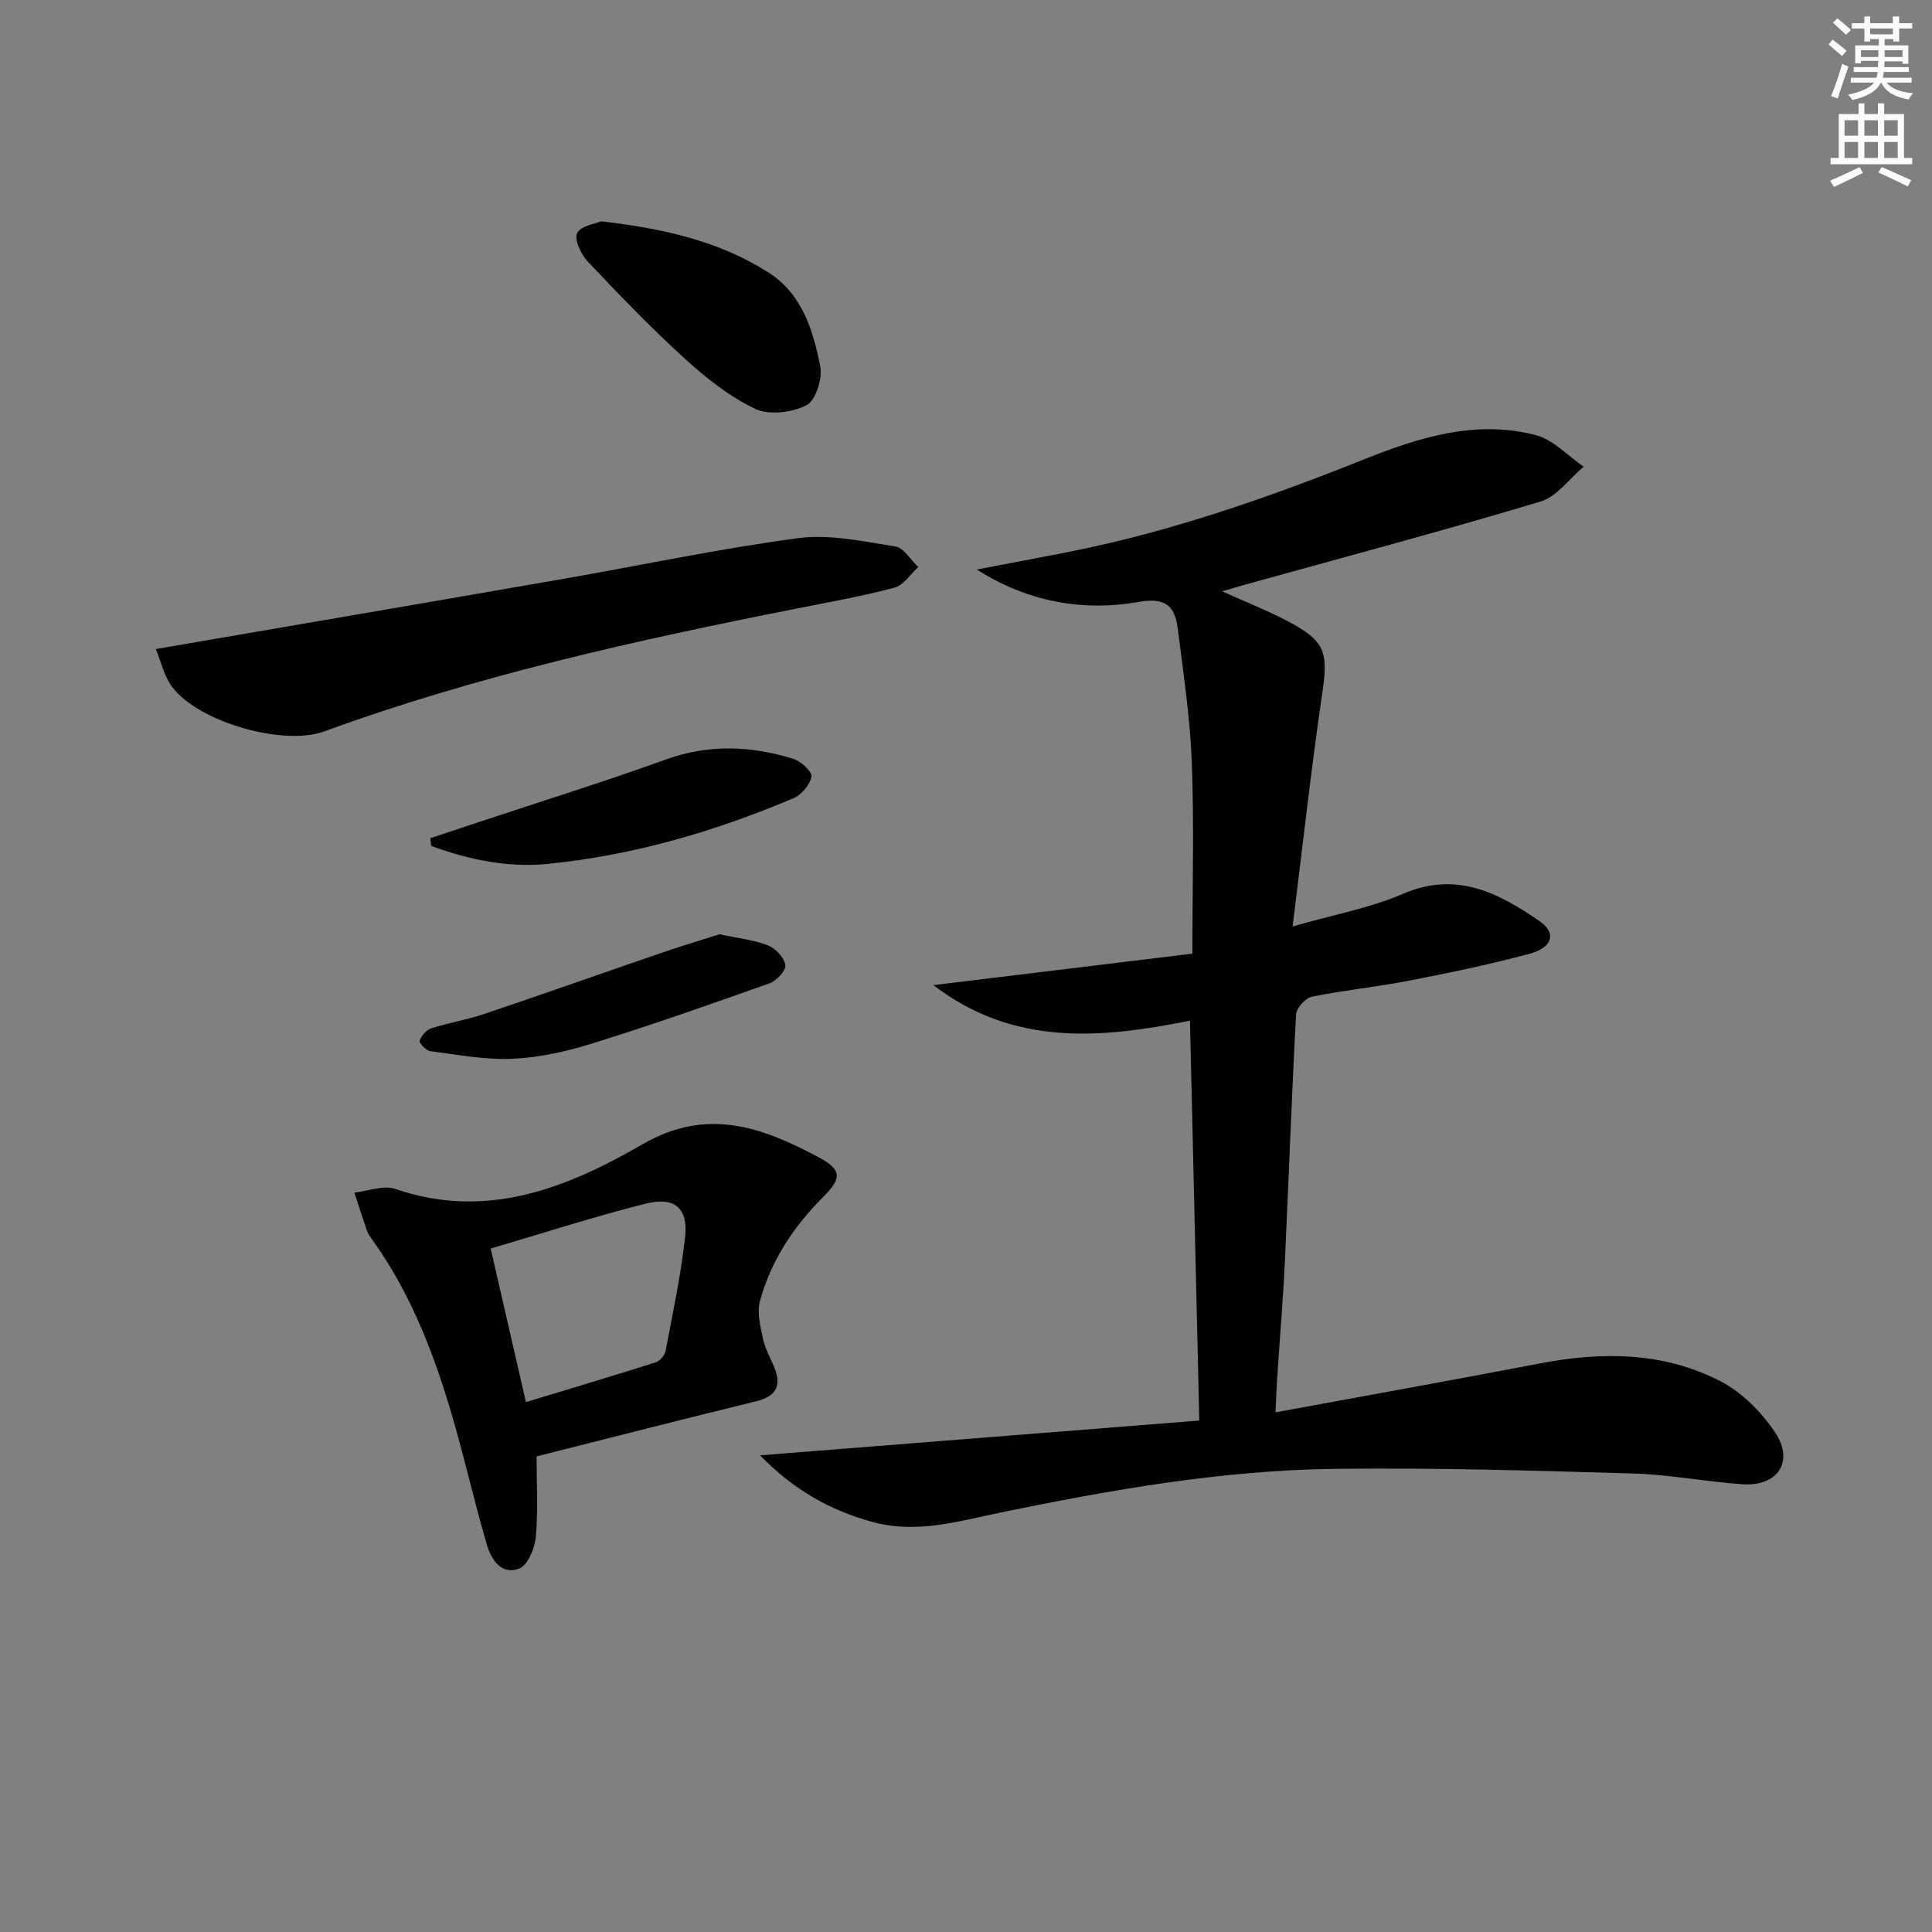 <svg enable-background="new 0 0 400 400" viewBox="0 0 400 400" xmlns="http://www.w3.org/2000/svg"><rect x="0" y="0" width="400" height="400" fill="#808080" stroke="none"/><g fill="#010100"><path d="m157.36 301.31c31.34-2.48 61.68-4.88 90.94-7.2-.66-28.46-1.3-55.48-1.93-82.79-18.24 3.64-36.39 5.45-53.13-7.36 18.21-2.21 35.71-4.34 53.63-6.52 0-13.69.37-26.65-.12-39.58-.35-9.26-1.74-18.48-2.91-27.69-.57-4.52-2.33-6.56-8-5.56-11.64 2.05-23.01.03-33.61-6.7 6.55-1.25 13.11-2.46 19.65-3.77 20.93-4.19 40.95-11.2 60.72-19.11 11.33-4.53 23.07-8.16 35.38-4.94 3.62.95 6.62 4.29 9.9 6.53-2.96 2.48-5.55 6.21-8.95 7.23-20.32 6.09-40.84 11.56-61.28 17.23-1.33.37-2.65.78-4.6 1.35 5.18 2.35 9.82 4.16 14.16 6.5 7.24 3.91 7.76 6.37 6.57 14.46-2.29 15.56-4.01 31.21-6.16 48.42 8.51-2.45 16.02-3.8 22.85-6.75 11.04-4.76 19.75-.22 28.26 5.64 3.62 2.5 2.74 5.51-2.22 6.82-8.17 2.17-16.46 3.9-24.76 5.51-6.68 1.3-13.47 1.97-20.13 3.33-1.33.27-3.21 2.34-3.28 3.66-.93 17.11-1.52 34.24-2.33 51.36-.38 7.96-1.06 15.91-1.58 23.87-.13 1.95-.19 3.91-.35 7.16 18.71-3.45 36.75-6.68 54.76-10.13 12.9-2.47 25.64-2.4 37.43 3.73 4.46 2.32 8.52 6.43 11.32 10.67 3.91 5.91.43 11.08-6.69 10.62-7.62-.49-15.2-2.01-22.82-2.23-20.59-.6-41.2-1.22-61.79-.96-23.33.29-46.28 4.34-69.08 9.03-8.78 1.81-17.41 4.47-26.54 1.97-8.8-2.39-16.35-6.66-23.31-13.8z"/><path d="m111.09 301.53c0 5.79.34 11.29-.16 16.72-.22 2.35-1.69 5.85-3.46 6.52-3.63 1.37-5.73-1.78-6.68-5-1.77-6.03-3.27-12.13-4.86-18.21-4.18-15.95-9.21-31.54-19.02-45.12-.39-.54-.76-1.12-.97-1.74-.89-2.58-1.72-5.19-2.57-7.79 2.85-.3 6.05-1.6 8.5-.75 18.85 6.5 35.56-.22 51.12-9.23 13.45-7.79 24.78-3.54 36.39 2.61 5 2.65 4.95 4.37.99 8.34-6.1 6.11-10.74 13.14-13.02 21.46-.66 2.41.08 5.31.63 7.9.44 2.07 1.59 3.98 2.38 5.98 1.48 3.77.27 5.9-3.76 6.89-14.98 3.65-29.92 7.49-45.51 11.42zm-2.2-11.24c8.91-2.71 17.92-5.39 26.89-8.24.86-.27 1.86-1.47 2.03-2.38 1.48-7.8 3.15-15.6 4.03-23.48.67-6.03-2.13-8.51-8.16-6.99-10.86 2.74-21.54 6.2-32.09 9.3 2.36 10.26 4.76 20.7 7.3 31.79z"/><path d="m32.26 134.38c28.83-4.96 56.43-9.67 84.01-14.47 16.32-2.84 32.55-6.3 48.95-8.49 6.54-.87 13.48.68 20.14 1.72 1.77.28 3.18 2.78 4.76 4.26-1.63 1.47-3.04 3.77-4.93 4.27-6.72 1.78-13.6 3-20.44 4.36-33.03 6.54-65.86 13.79-97.58 25.39-8.48 3.1-25.85-1.86-31.44-9.08-1.78-2.31-2.44-5.51-3.47-7.96z"/><path d="m124.49 45.82c12.89 1.5 24.34 4.08 34.54 10.55 7.04 4.46 9.3 11.96 10.79 19.43.5 2.53-.91 7.09-2.82 8.08-2.97 1.54-7.74 2.14-10.63.77-5.31-2.52-10.15-6.36-14.55-10.36-7.01-6.38-13.61-13.23-20.12-20.13-1.4-1.48-2.86-4.56-2.21-5.89.73-1.53 3.79-1.93 5-2.45z"/><path d="m89.09 173.54c3.38-1.12 6.77-2.25 10.15-3.37 12.89-4.28 25.87-8.32 38.64-12.93 8.89-3.21 17.58-2.83 26.32-.15 1.59.49 3.97 2.66 3.8 3.69-.28 1.69-2.06 3.78-3.72 4.48-16.26 6.9-33.15 11.81-50.74 13.59-8.26.84-16.45-.83-24.26-3.71-.07-.53-.13-1.06-.19-1.6z"/><path d="m148.97 193.43c3.95.85 7.15 1.17 10.03 2.3 1.57.62 3.33 2.49 3.6 4.04.19 1.08-1.77 3.27-3.19 3.78-12.16 4.33-24.34 8.6-36.66 12.45-5.35 1.67-11 2.95-16.57 3.21-5.67.27-11.41-.85-17.1-1.58-.86-.11-2.35-1.7-2.2-2.14.36-1.04 1.38-2.25 2.4-2.58 3.62-1.17 7.42-1.78 11.01-2.99 12.38-4.17 24.69-8.54 37.04-12.77 4.05-1.39 8.14-2.61 11.64-3.72z"/></g><path d="m378.6 9.2.8-1c.9.7 1.9 1.4 2.9 2.3l-.9 1.1c-1.1-.9-2-1.7-2.8-2.4zm.5 10.7c.9-2.1 1.6-4.3 2.3-6.7.4.2.8.4 1.3.6-.7 2.1-1.5 4.2-2.2 6.6zm.4-15.2.9-.9c1 .8 2 1.6 2.8 2.4l-1 1c-1-.9-1.9-1.8-2.7-2.5zm12.5-1.3h1.2v1.4h2.7v1.1h-2.7v2.7h-1.2v-.5h-1.8v1.3h4.9v3.8h-1.2v-.5h-3.7c0 .4-.1.9-.1 1.2h5.1v1h-5.2c0 .5-.1.9-.2 1.2h6v1h-5.2c1.1 1.3 2.9 2 5.5 2.2-.4.4-.7.8-.9 1.3-2.9-.5-4.8-1.6-5.7-3.5h-.1c-.8 1.7-2.7 2.9-5.9 3.6-.2-.4-.6-.8-.9-1.1 2.8-.6 4.6-1.4 5.4-2.5h-4.8v-1h5.3c.1-.3.2-.7.2-1.2h-4.9v-1h5c0-.4 0-.8.1-1.3h-3.6v.5h-1.2v-3.7h4.9v-1.3h-1.8v.5h-1.2v-2.7h-2.6v-1.1h2.6v-1.4h1.2v1.4h4.7v-1.4zm-6.7 8.4h3.6c0-.4 0-.9 0-1.4h-3.6zm1.9-4.7h4.7v-1.2h-4.7zm6.7 3.3h-3.7v1.4h3.7z" fill="#fbfcfa"/><path d="m384.7 21.4h1.3v2.2h2.8v-2.2h1.3v2.2h4.1v9.1h1.7v1.3h-16.9v-1.3h1.7v-9.1h4.1v-2.2zm.3 13.2.7 1.2c-1.8.9-3.8 1.9-6 2.9-.2-.4-.5-.8-.8-1.3 2.4-1 4.4-2 6.1-2.8zm-3.1-6.5h2.8v-3.2h-2.8zm0 4.6h2.8v-3.3h-2.8zm4.1-4.6h2.8v-3.2h-2.8zm0 4.6h2.8v-3.3h-2.8v3.2zm3.6 1.9c2.1.9 4.1 1.8 6.1 2.7l-.7 1.3c-2.2-1.1-4.2-2-6.1-2.9zm3.3-9.7h-2.8v3.2h2.8zm-2.8 7.8h2.8v-3.3h-2.8z" fill="#fbfcfa"/></svg>